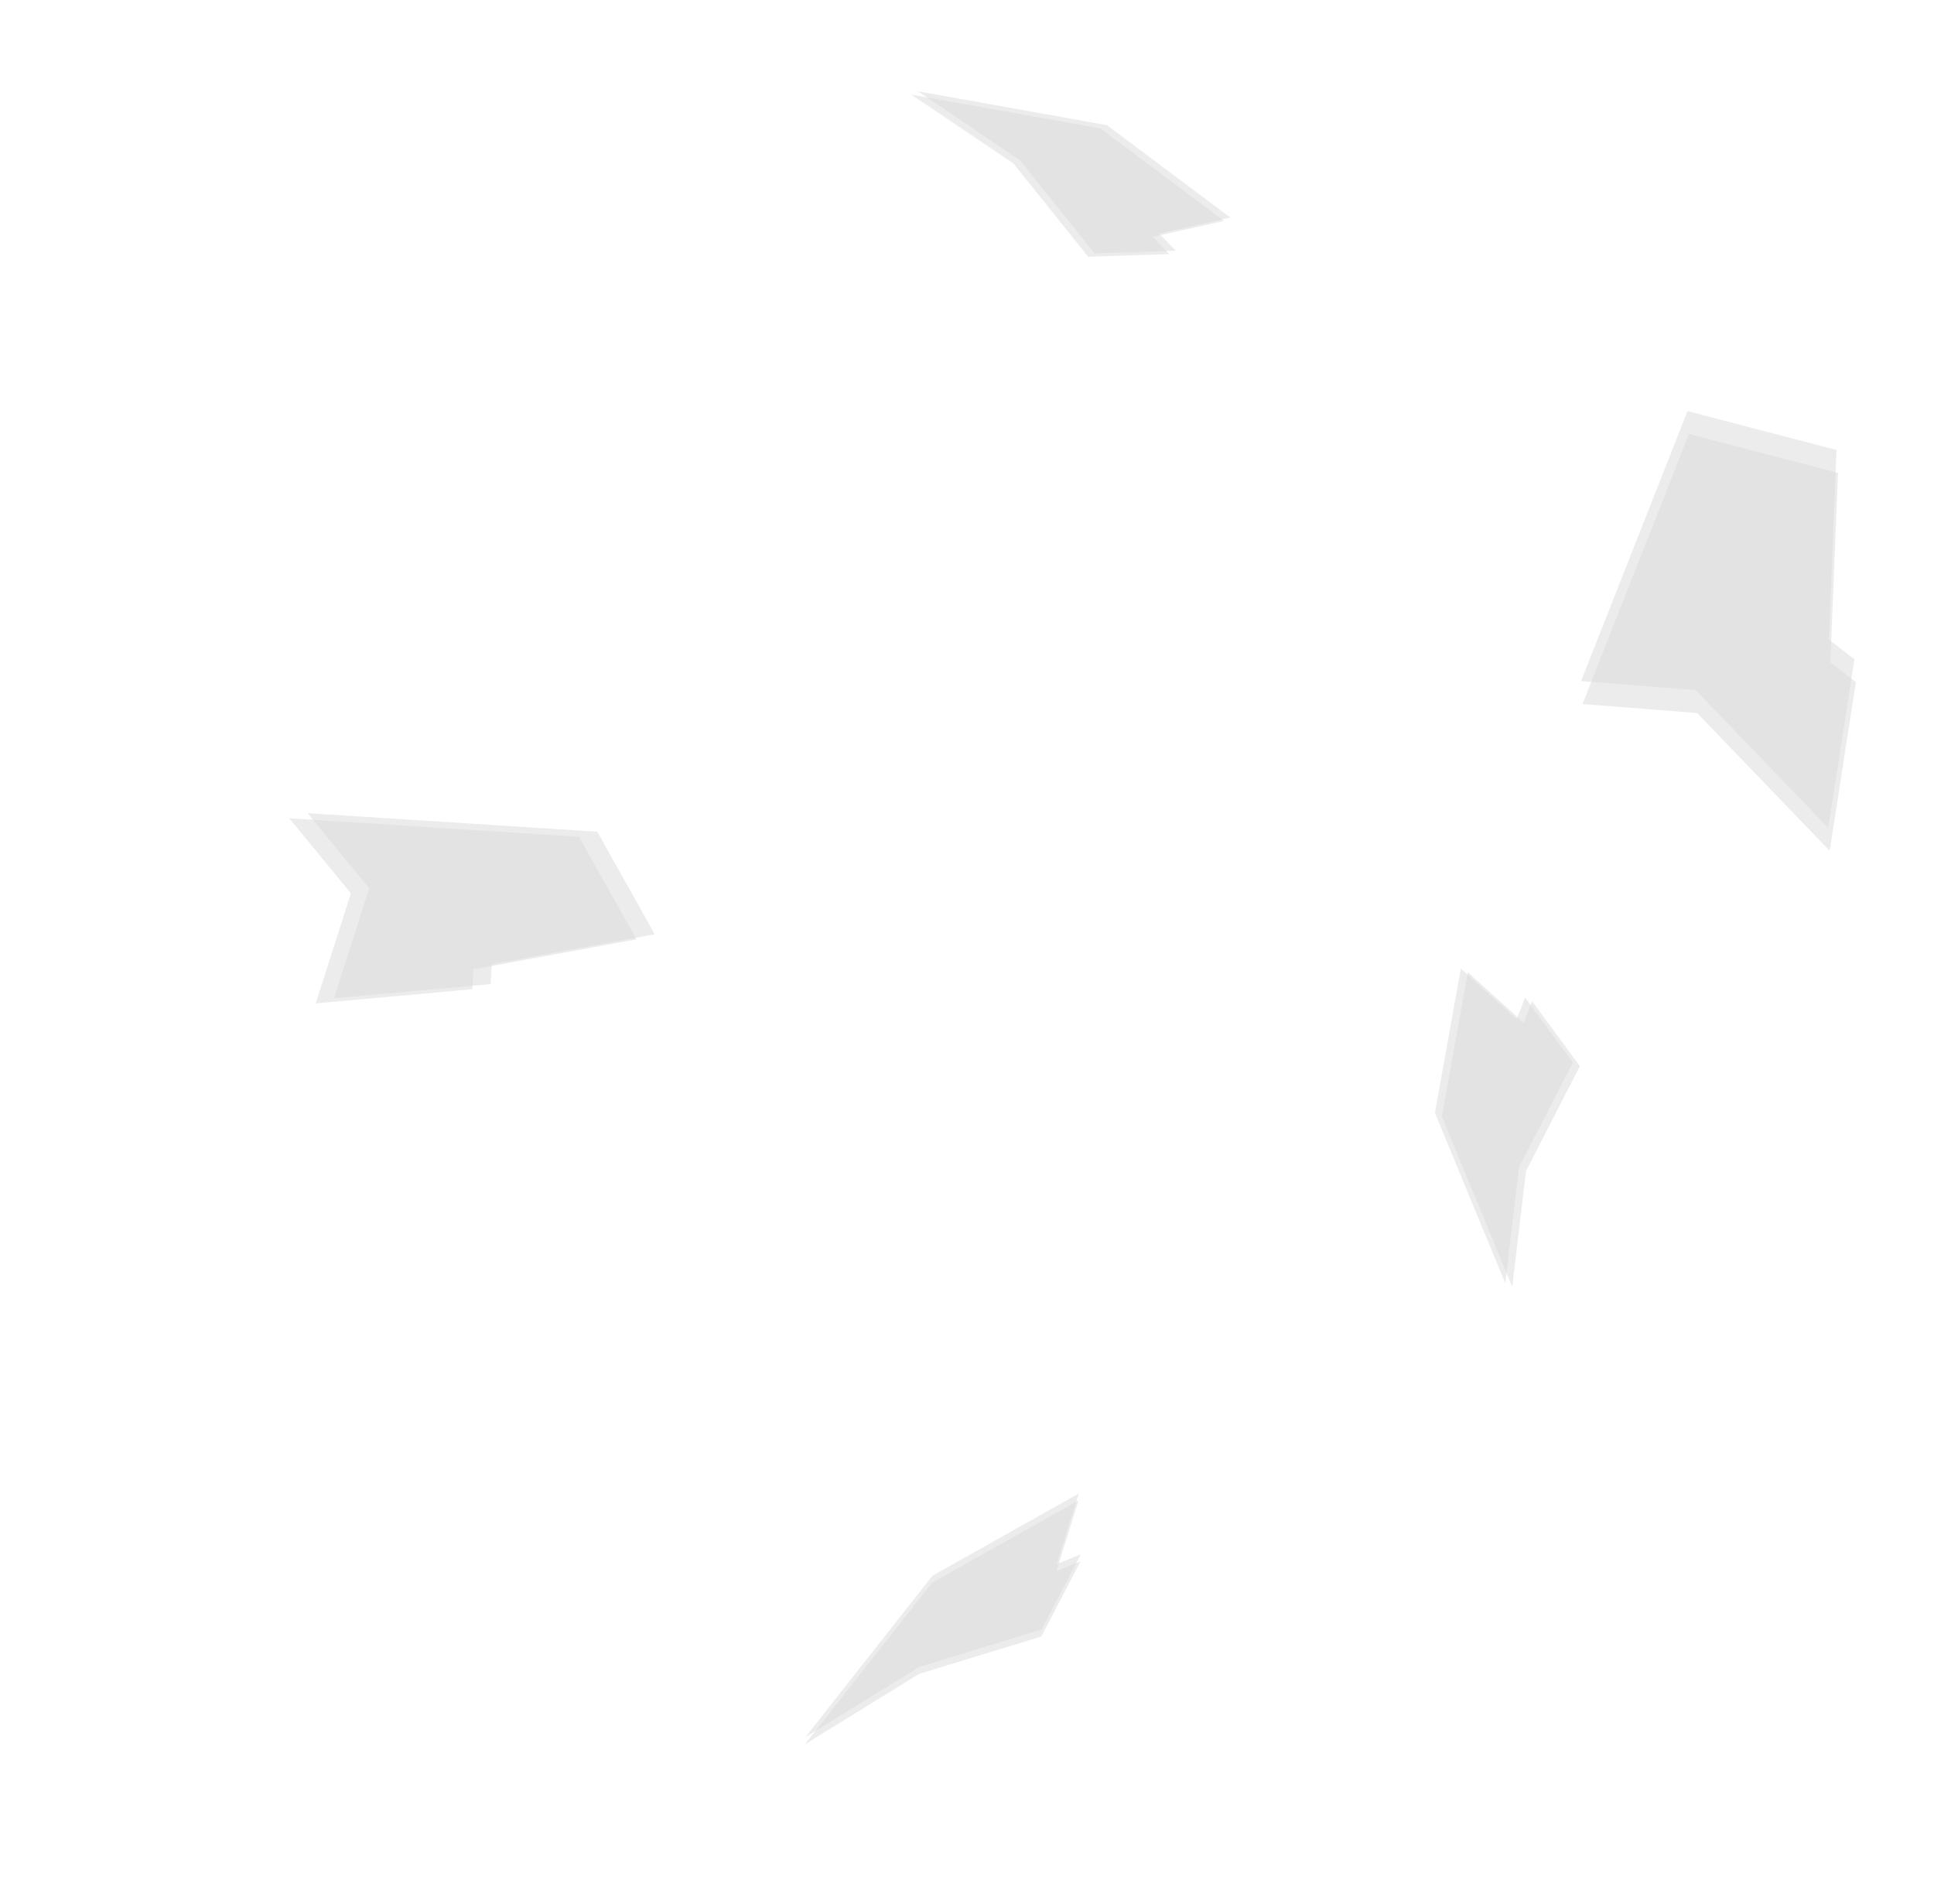 <?xml version="1.0" encoding="UTF-8" standalone="no"?>
<svg xmlns:xlink="http://www.w3.org/1999/xlink" height="208.8px" width="212.15px" xmlns="http://www.w3.org/2000/svg">
  <g transform="matrix(1.0, 0.0, 0.0, 1.0, 77.2, 45.15)">
    <use height="26.65" transform="matrix(0.905, 0.419, -0.437, 0.375, 27.75, -39.05)" width="36.4" xlink:href="#sprite0"/>
    <use height="26.65" transform="matrix(0.8, -0.506, 0.267, 2.011, 93.35, 9.15)" width="36.4" xlink:href="#sprite0"/>
    <use height="26.65" transform="matrix(0.905, 0.419, -1.519, 0.54, -28.15, 38.45)" width="36.4" xlink:href="#sprite0"/>
    <use height="26.65" transform="matrix(-0.074, -0.936, 0.626, 0.18, 81.55, 93.95)" width="36.4" xlink:href="#sprite0"/>
    <use height="26.65" transform="matrix(0.84, -0.688, 0.114, 0.524, 9.8, 140.2)" width="36.4" xlink:href="#sprite0"/>
  </g>
  <defs>
    <g id="sprite0" transform="matrix(1.0, 0.0, 0.0, 1.0, 0.0, 0.0)">
      <use height="25.45" transform="matrix(1.0, 0.0, 0.0, 1.0, 0.2, 0.0)" width="36.2" xlink:href="#sprite1"/>
      <use height="25.45" transform="matrix(1.0, 0.0, 0.0, 1.0, 0.0, 1.2)" width="36.2" xlink:href="#sprite1"/>
    </g>
    <g id="sprite1" transform="matrix(1.0, 0.0, 0.0, 1.0, 0.0, 0.0)">
      <use height="25.45" transform="matrix(1.0, 0.0, 0.0, 1.0, 0.0, 0.0)" width="36.2" xlink:href="#shape0"/>
    </g>
    <g id="shape0" transform="matrix(1.0, 0.0, 0.0, 1.0, 0.0, 0.0)">
      <path d="M28.8 25.45 L14.35 14.3 0.0 10.2 18.0 0.0 36.2 6.7 32.05 16.0 34.95 17.8 28.8 25.45" fill="#d9d9d9" fill-opacity="0.502" fill-rule="evenodd" stroke="none"/>
    </g>
  </defs>
</svg>
